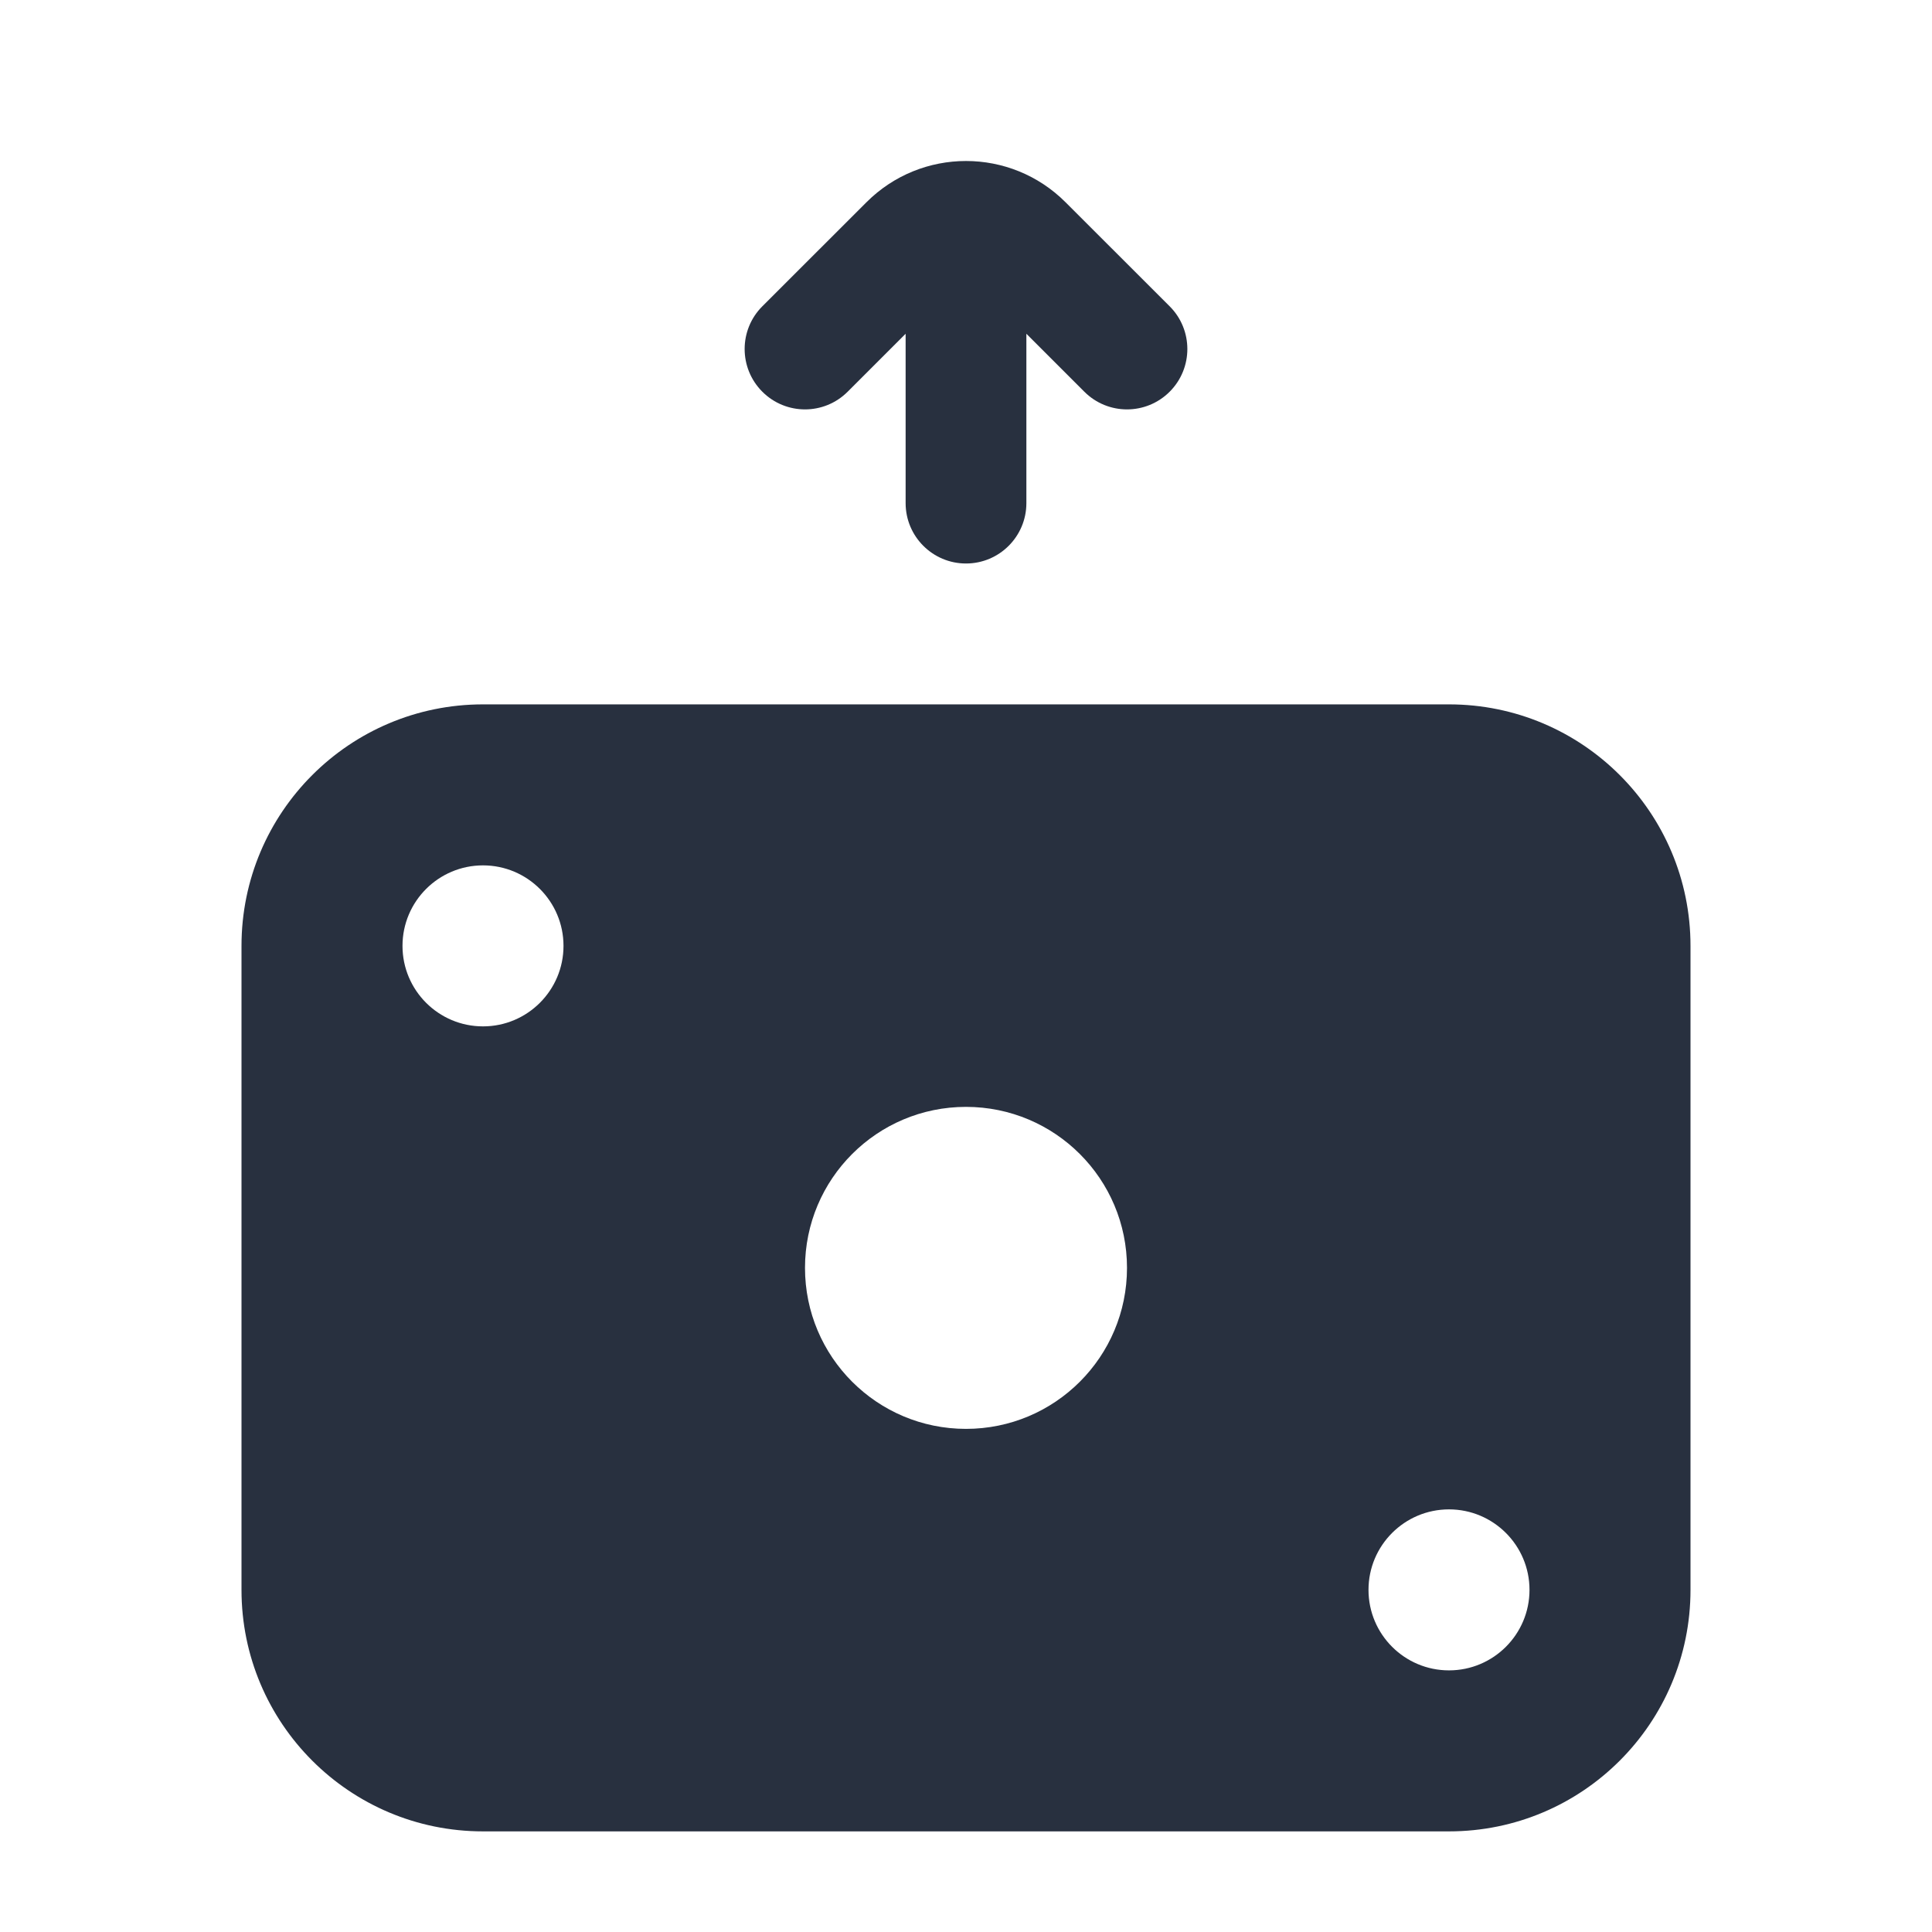 <svg width="24" height="24" viewBox="0 0 24 24" fill="none" xmlns="http://www.w3.org/2000/svg">
<path fill-rule="evenodd" clip-rule="evenodd" d="M10.53 4.866L11.25 4.146V6.25C11.25 6.664 11.586 7 12 7C12.414 7 12.75 6.664 12.75 6.25V4.146L13.47 4.866C13.763 5.159 14.237 5.159 14.53 4.866C14.823 4.573 14.823 4.098 14.53 3.805L13.237 2.513C12.554 1.829 11.446 1.829 10.763 2.513L9.47 3.805C9.177 4.098 9.177 4.573 9.47 4.866C9.763 5.159 10.237 5.159 10.53 4.866ZM3 11.75C3 10.093 4.343 8.75 6 8.75H18C19.657 8.75 21 10.093 21 11.75V19.75C21 21.407 19.657 22.75 18 22.75H6C4.343 22.75 3 21.407 3 19.75V11.75ZM19 19.75C19 19.198 18.552 18.75 18 18.75C17.448 18.75 17 19.198 17 19.75C17 20.302 17.448 20.75 18 20.75C18.552 20.75 19 20.302 19 19.75ZM6 10.75C6.552 10.75 7 11.198 7 11.75C7 12.302 6.552 12.75 6 12.75C5.448 12.75 5 12.302 5 11.75C5 11.198 5.448 10.75 6 10.75ZM14 15.75C14 14.645 13.105 13.75 12 13.75C10.895 13.75 10 14.645 10 15.75C10 16.855 10.895 17.75 12 17.75C13.105 17.75 14 16.855 14 15.75Z" fill="#28303F"/>
</svg>
